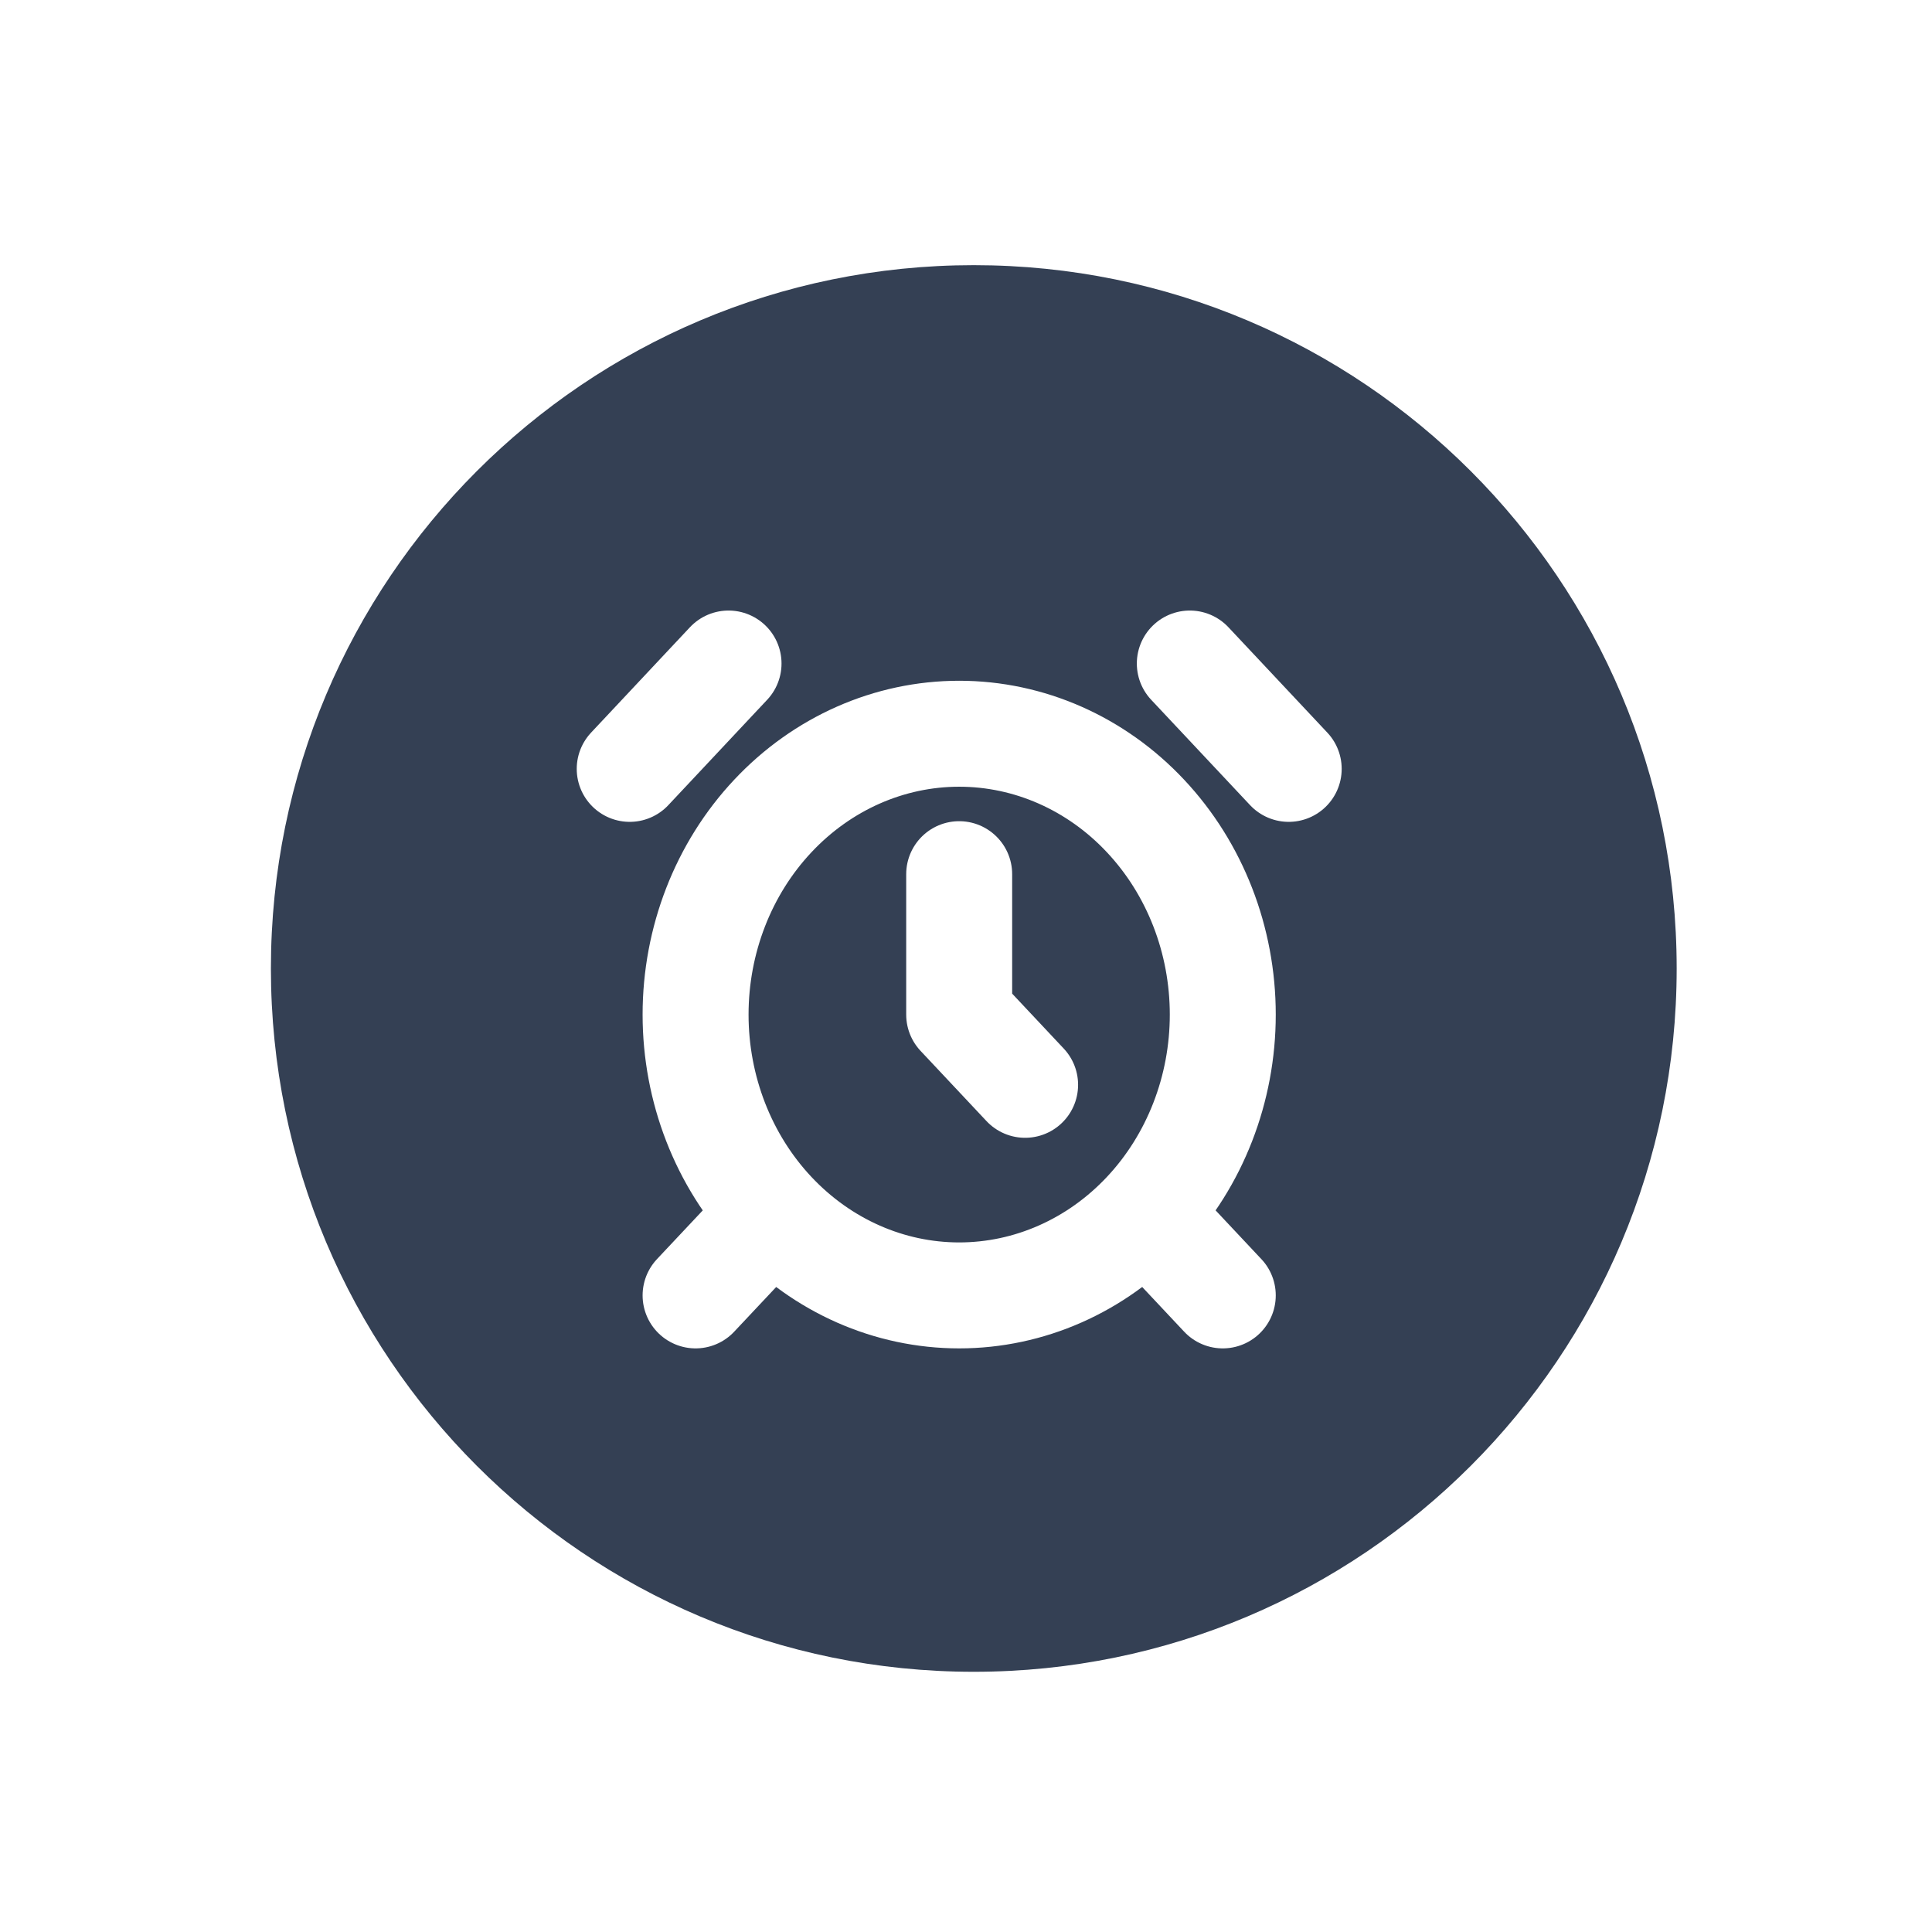 <svg width="32" height="32" viewBox="0 0 32 32" fill="none" xmlns="http://www.w3.org/2000/svg">
<g filter="url(#filter0_d_359_21368)">
<path d="M16.129 24.18C22.559 24.18 27.771 18.964 27.771 12.531C27.771 6.097 22.559 0.882 16.129 0.882C9.699 0.882 4.487 6.097 4.487 12.531C4.487 18.964 9.699 24.18 16.129 24.18Z" fill="#344054"/>
<g clip-path="url(#clip0_359_21368)">
<path d="M12.067 7.48L10.43 9.225M21.345 9.225L19.707 7.48M12.613 16.784L11.521 17.946M19.162 16.784L20.253 17.946M15.887 10.969V13.295L16.979 14.458M15.887 17.946C17.045 17.946 18.156 17.456 18.974 16.584C19.793 15.712 20.253 14.528 20.253 13.295C20.253 12.061 19.793 10.878 18.974 10.006C18.156 9.133 17.045 8.643 15.887 8.643C14.729 8.643 13.619 9.133 12.8 10.006C11.981 10.878 11.521 12.061 11.521 13.295C11.521 14.528 11.981 15.712 12.8 16.584C13.619 17.456 14.729 17.946 15.887 17.946Z" stroke="white" stroke-width="1.755" stroke-linecap="round" stroke-linejoin="round"/>
</g>
</g>
<defs>
<filter id="filter0_d_359_21368" x="0.977" y="0.882" width="30.305" height="30.318" filterUnits="userSpaceOnUse" color-interpolation-filters="sRGB">
<feFlood flood-opacity="0" result="BackgroundImageFix"/>
<feColorMatrix in="SourceAlpha" type="matrix" values="0 0 0 0 0 0 0 0 0 0 0 0 0 0 0 0 0 0 127 0" result="hardAlpha"/>
<feOffset dy="3.51"/>
<feGaussianBlur stdDeviation="1.755"/>
<feComposite in2="hardAlpha" operator="out"/>
<feColorMatrix type="matrix" values="0 0 0 0 0 0 0 0 0 0 0 0 0 0 0 0 0 0 0.25 0"/>
<feBlend mode="normal" in2="BackgroundImageFix" result="effect1_dropShadow_359_21368"/>
<feBlend mode="normal" in="SourceGraphic" in2="effect1_dropShadow_359_21368" result="shape"/>
</filter>
<clipPath id="clip0_359_21368">
<rect width="13.098" height="13.954" fill="white" transform="translate(9.338 5.735)"/>
</clipPath>
</defs>
</svg>
